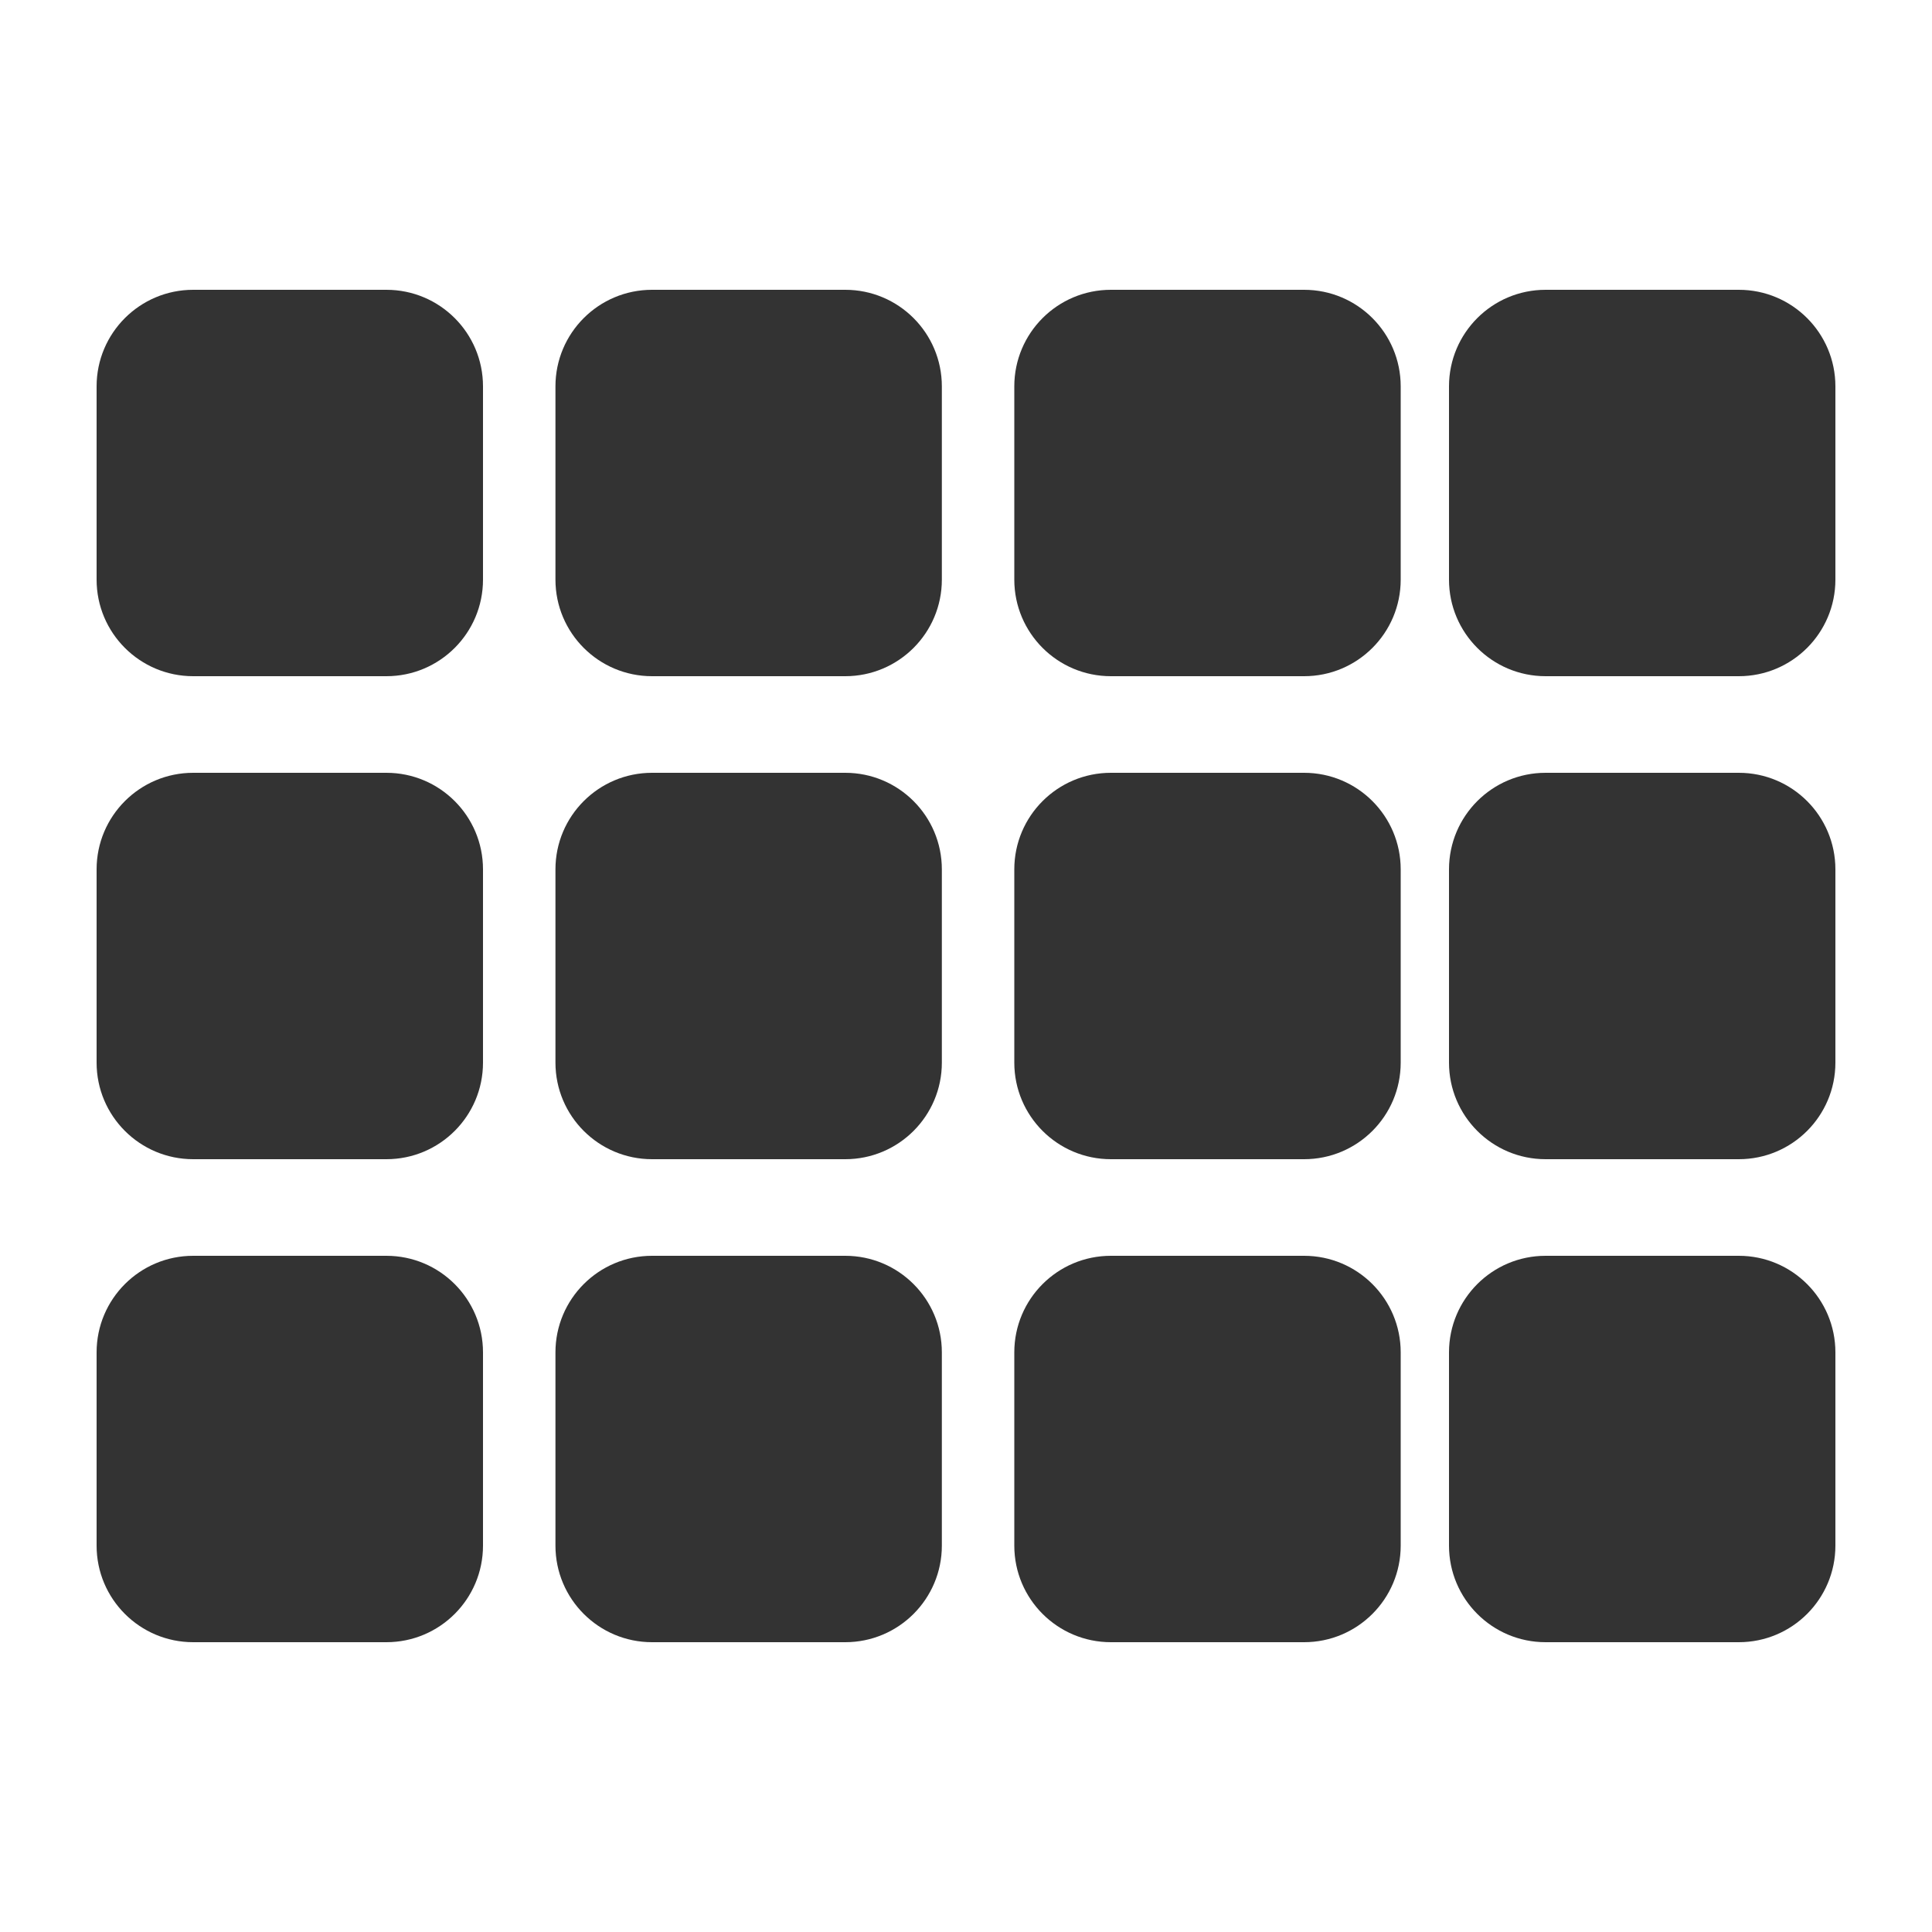 <?xml version="1.0" encoding="utf-8"?>
<!-- Generator: Adobe Illustrator 24.0.1, SVG Export Plug-In . SVG Version: 6.00 Build 0)  -->
<svg version="1.1" id="Layer_1" xmlns="http://www.w3.org/2000/svg" xmlns:xlink="http://www.w3.org/1999/xlink" x="0px" y="0px"
	 viewBox="0 0 500 500" style="enable-background:new 0 0 500 500;" xml:space="preserve">
<style type="text/css">
	.st0{fill:#333333;}
</style>
<g>
	<path class="st0" d="M25,150c0,13.81,11.19,25,25,25h50c13.81,0,25-11.19,25-25v-50c0-13.81-11.19-25-25-25H50
		c-13.81,0-25,11.19-25,25V150z"/>
</g>
<g>
	<path class="st0" d="M25,275c0,13.81,11.19,25,25,25h50c13.81,0,25-11.19,25-25v-50c0-13.81-11.19-25-25-25H50
		c-13.81,0-25,11.19-25,25V275z"/>
</g>
<g>
	<path class="st0" d="M262.5,400c0,13.81,11.19,25,25,25h50c13.81,0,25-11.19,25-25v-50c0-13.81-11.19-25-25-25h-50
		c-13.81,0-25,11.19-25,25V400z"/>
</g>
<g>
	<path class="st0" d="M143.75,400c0,13.81,11.19,25,25,25h50c13.81,0,25-11.19,25-25v-50c0-13.81-11.19-25-25-25h-50
		c-13.81,0-25,11.19-25,25V400z"/>
</g>
<g>
	<path class="st0" d="M25,400c0,13.81,11.19,25,25,25h50c13.81,0,25-11.19,25-25v-50c0-13.81-11.19-25-25-25H50
		c-13.81,0-25,11.19-25,25V400z"/>
</g>
<g>
	<path class="st0" d="M375,150c0,13.81,11.19,25,25,25h50c13.81,0,25-11.19,25-25v-50c0-13.81-11.19-25-25-25h-50
		c-13.81,0-25,11.19-25,25V150z"/>
</g>
<g>
	<path class="st0" d="M375,275c0,13.81,11.19,25,25,25h50c13.81,0,25-11.19,25-25v-50c0-13.81-11.19-25-25-25h-50
		c-13.81,0-25,11.19-25,25V275z"/>
</g>
<g>
	<path class="st0" d="M262.5,150c0,13.81,11.19,25,25,25h50c13.81,0,25-11.19,25-25v-50c0-13.81-11.19-25-25-25h-50
		c-13.81,0-25,11.19-25,25V150z"/>
</g>
<g>
	<path class="st0" d="M262.5,275c0,13.81,11.19,25,25,25h50c13.81,0,25-11.19,25-25v-50c0-13.81-11.19-25-25-25h-50
		c-13.81,0-25,11.19-25,25V275z"/>
</g>
<g>
	<path class="st0" d="M375,400c0,13.81,11.19,25,25,25h50c13.81,0,25-11.19,25-25v-50c0-13.81-11.19-25-25-25h-50
		c-13.81,0-25,11.19-25,25V400z"/>
</g>
<g>
	<path class="st0" d="M143.75,150c0,13.81,11.19,25,25,25h50c13.81,0,25-11.19,25-25v-50c0-13.81-11.19-25-25-25h-50
		c-13.81,0-25,11.19-25,25V150z"/>
</g>
<g>
	<path class="st0" d="M143.75,275c0,13.81,11.19,25,25,25h50c13.81,0,25-11.19,25-25v-50c0-13.81-11.19-25-25-25h-50
		c-13.81,0-25,11.19-25,25V275z"/>
</g>
</svg>
